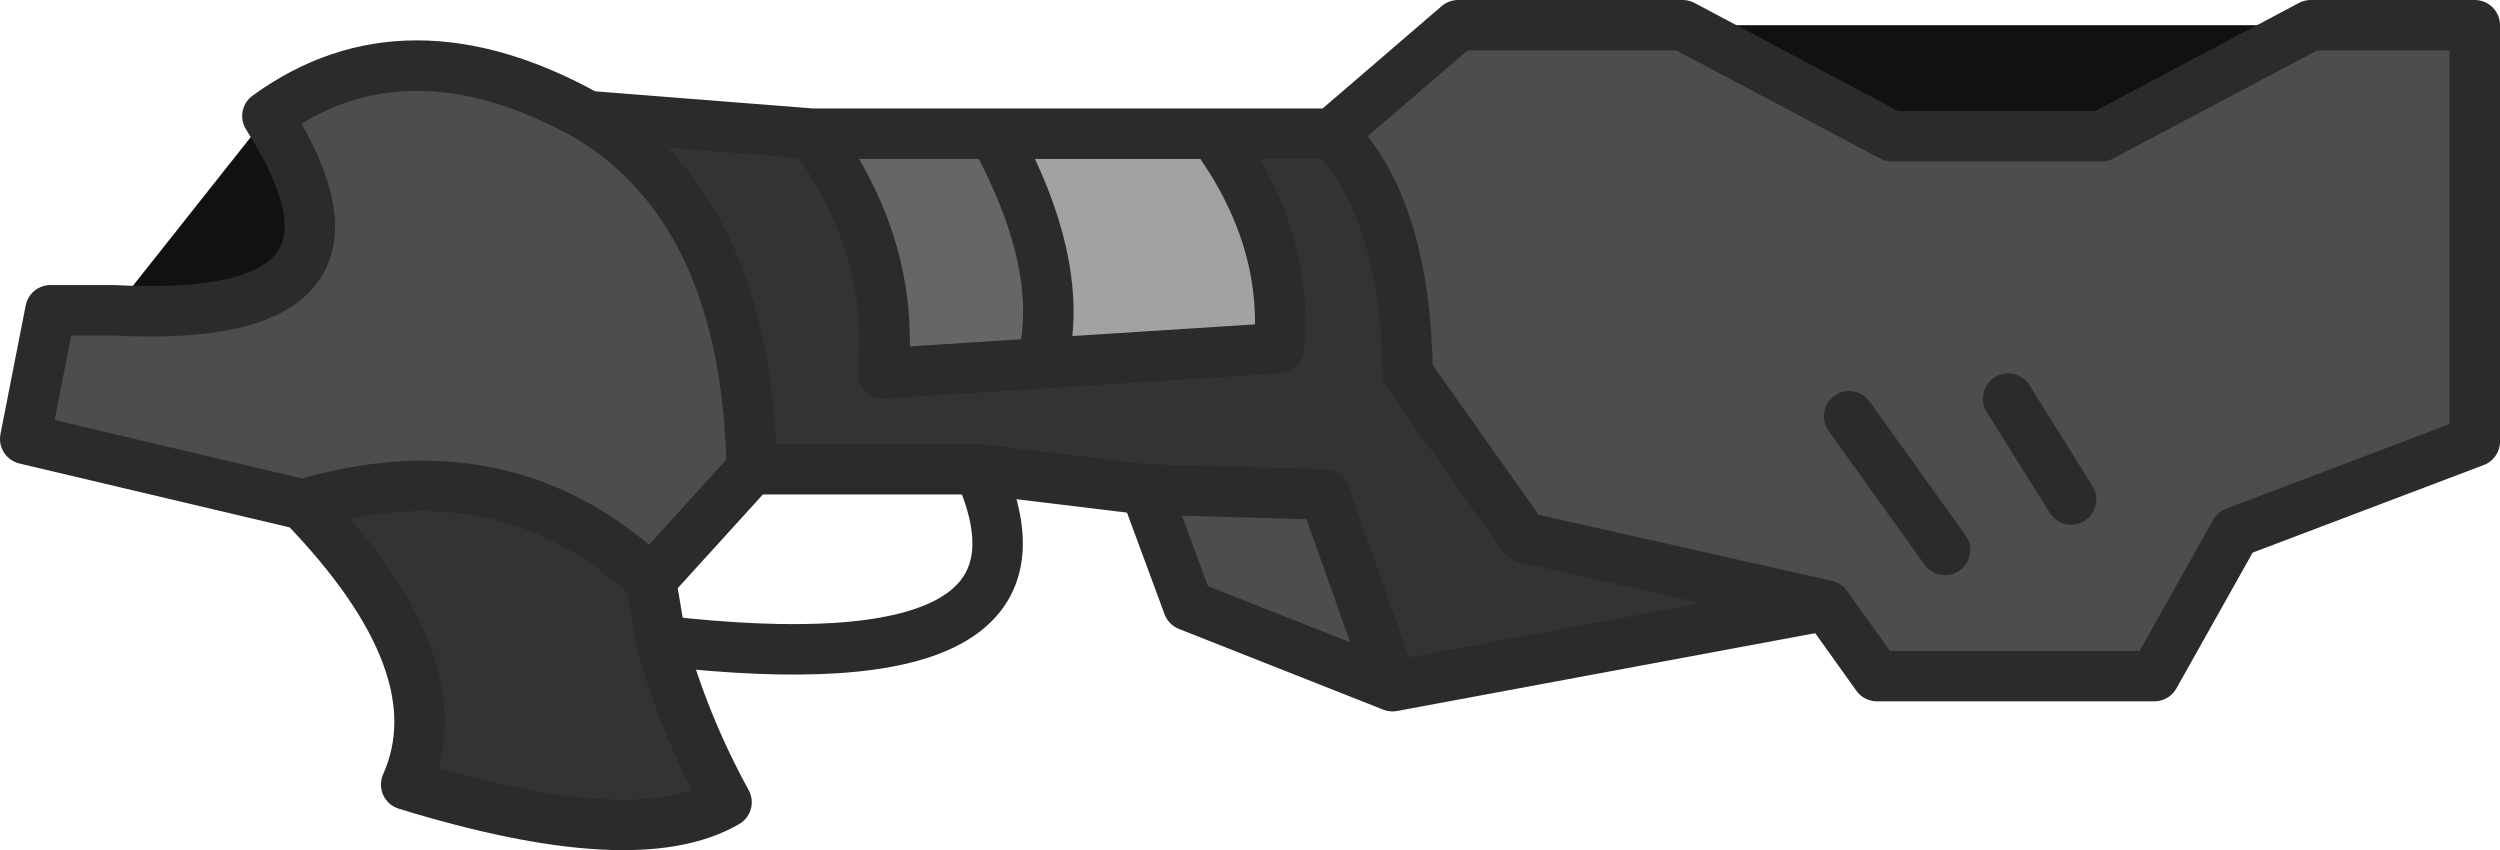 <?xml version="1.0" encoding="UTF-8" standalone="no"?>
<svg xmlns:xlink="http://www.w3.org/1999/xlink" height="16.85px" width="49.55px" xmlns="http://www.w3.org/2000/svg">
  <g transform="matrix(1.0, 0.0, 0.0, 1.0, 15.35, 6.0)">
    <path d="M8.7 -3.35 L10.05 -3.35 11.05 -3.35 Q12.5 -1.9 12.55 1.4 L14.85 4.65 20.85 6.0 12.25 7.6 10.9 3.8 7.35 3.7 4.05 3.3 -0.45 3.3 Q-0.55 -1.8 -3.7 -3.7 L0.75 -3.35 Q2.4 -1.1 2.15 1.4 L5.3 1.2 10.0 0.9 Q10.2 -1.3 8.7 -3.35 M-9.35 4.0 Q-5.3 2.8 -2.45 5.5 L-2.25 6.7 Q-1.8 8.35 -0.95 9.9 -2.75 10.95 -7.3 9.55 -6.25 7.2 -9.35 4.0" fill="#333333" fill-rule="evenodd" stroke="none"/>
    <path d="M5.3 1.2 L2.15 1.4 Q2.4 -1.1 0.75 -3.35 L4.35 -3.35 Q5.8 -0.7 5.3 1.2" fill="#666666" fill-rule="evenodd" stroke="none"/>
    <path d="M18.0 -5.5 L30.45 -5.5 26.3 -3.3 22.15 -3.3 18.0 -5.5 M-13.1 0.15 L-10.05 -3.7 Q-7.4 0.45 -13.1 0.15" fill="#111111" fill-rule="evenodd" stroke="none"/>
    <path d="M-3.7 -3.7 Q-0.55 -1.8 -0.45 3.3 L-2.45 5.5 Q-5.3 2.8 -9.35 4.0 L-14.85 2.7 -14.35 0.15 -13.1 0.15 Q-7.4 0.45 -10.05 -3.7 -7.3 -5.7 -3.7 -3.7 M7.35 3.7 L10.9 3.8 12.25 7.6 8.2 6.0 7.35 3.7 M20.85 6.0 L14.85 4.65 12.55 1.4 Q12.5 -1.9 11.05 -3.35 L13.55 -5.5 18.0 -5.5 22.15 -3.3 26.3 -3.3 30.45 -5.5 33.7 -5.5 33.7 2.75 28.95 4.55 27.35 7.4 21.85 7.4 20.85 6.0 M25.7 3.9 L24.45 1.9 25.7 3.9 M23.2 4.9 L21.3 2.25 23.2 4.9" fill="#4d4d4d" fill-rule="evenodd" stroke="none"/>
    <path d="M8.7 -3.35 Q10.2 -1.3 10.0 0.9 L5.3 1.2 Q5.8 -0.7 4.35 -3.35 L8.7 -3.35" fill="#a2a2a2" fill-rule="evenodd" stroke="none"/>
    <path d="M11.05 -3.35 L10.05 -3.35 8.7 -3.35 Q10.2 -1.3 10.0 0.9 L5.3 1.2 2.15 1.4 Q2.4 -1.1 0.75 -3.35 L-3.7 -3.7 Q-0.55 -1.8 -0.45 3.3 L4.05 3.3 7.35 3.7 10.9 3.8 12.25 7.6 20.85 6.0 14.85 4.65 12.55 1.4 Q12.5 -1.9 11.05 -3.35 L13.55 -5.5 18.0 -5.5 22.15 -3.3 26.3 -3.3 30.45 -5.5 33.7 -5.5 33.7 2.75 28.95 4.55 27.35 7.4 21.85 7.4 20.85 6.0 M8.7 -3.35 L4.35 -3.35 Q5.8 -0.7 5.3 1.2 M4.35 -3.35 L0.75 -3.35 M21.3 2.25 L23.2 4.9 M24.45 1.9 L25.7 3.9 M12.25 7.6 L8.2 6.0 7.35 3.7 M-10.05 -3.7 Q-7.3 -5.7 -3.7 -3.7 M-2.45 5.5 Q-5.3 2.8 -9.35 4.0 -6.25 7.2 -7.3 9.55 -2.75 10.95 -0.95 9.9 -1.8 8.35 -2.25 6.7 L-2.45 5.5 -0.45 3.3 M-9.35 4.0 L-14.85 2.7 -14.35 0.15 -13.1 0.15 Q-7.4 0.45 -10.05 -3.7 M-2.25 6.7 Q6.0 7.65 4.05 3.3" fill="none" stroke="#2b2b2b" stroke-linecap="round" stroke-linejoin="round" stroke-width="1.0"/>
  </g>
</svg>
